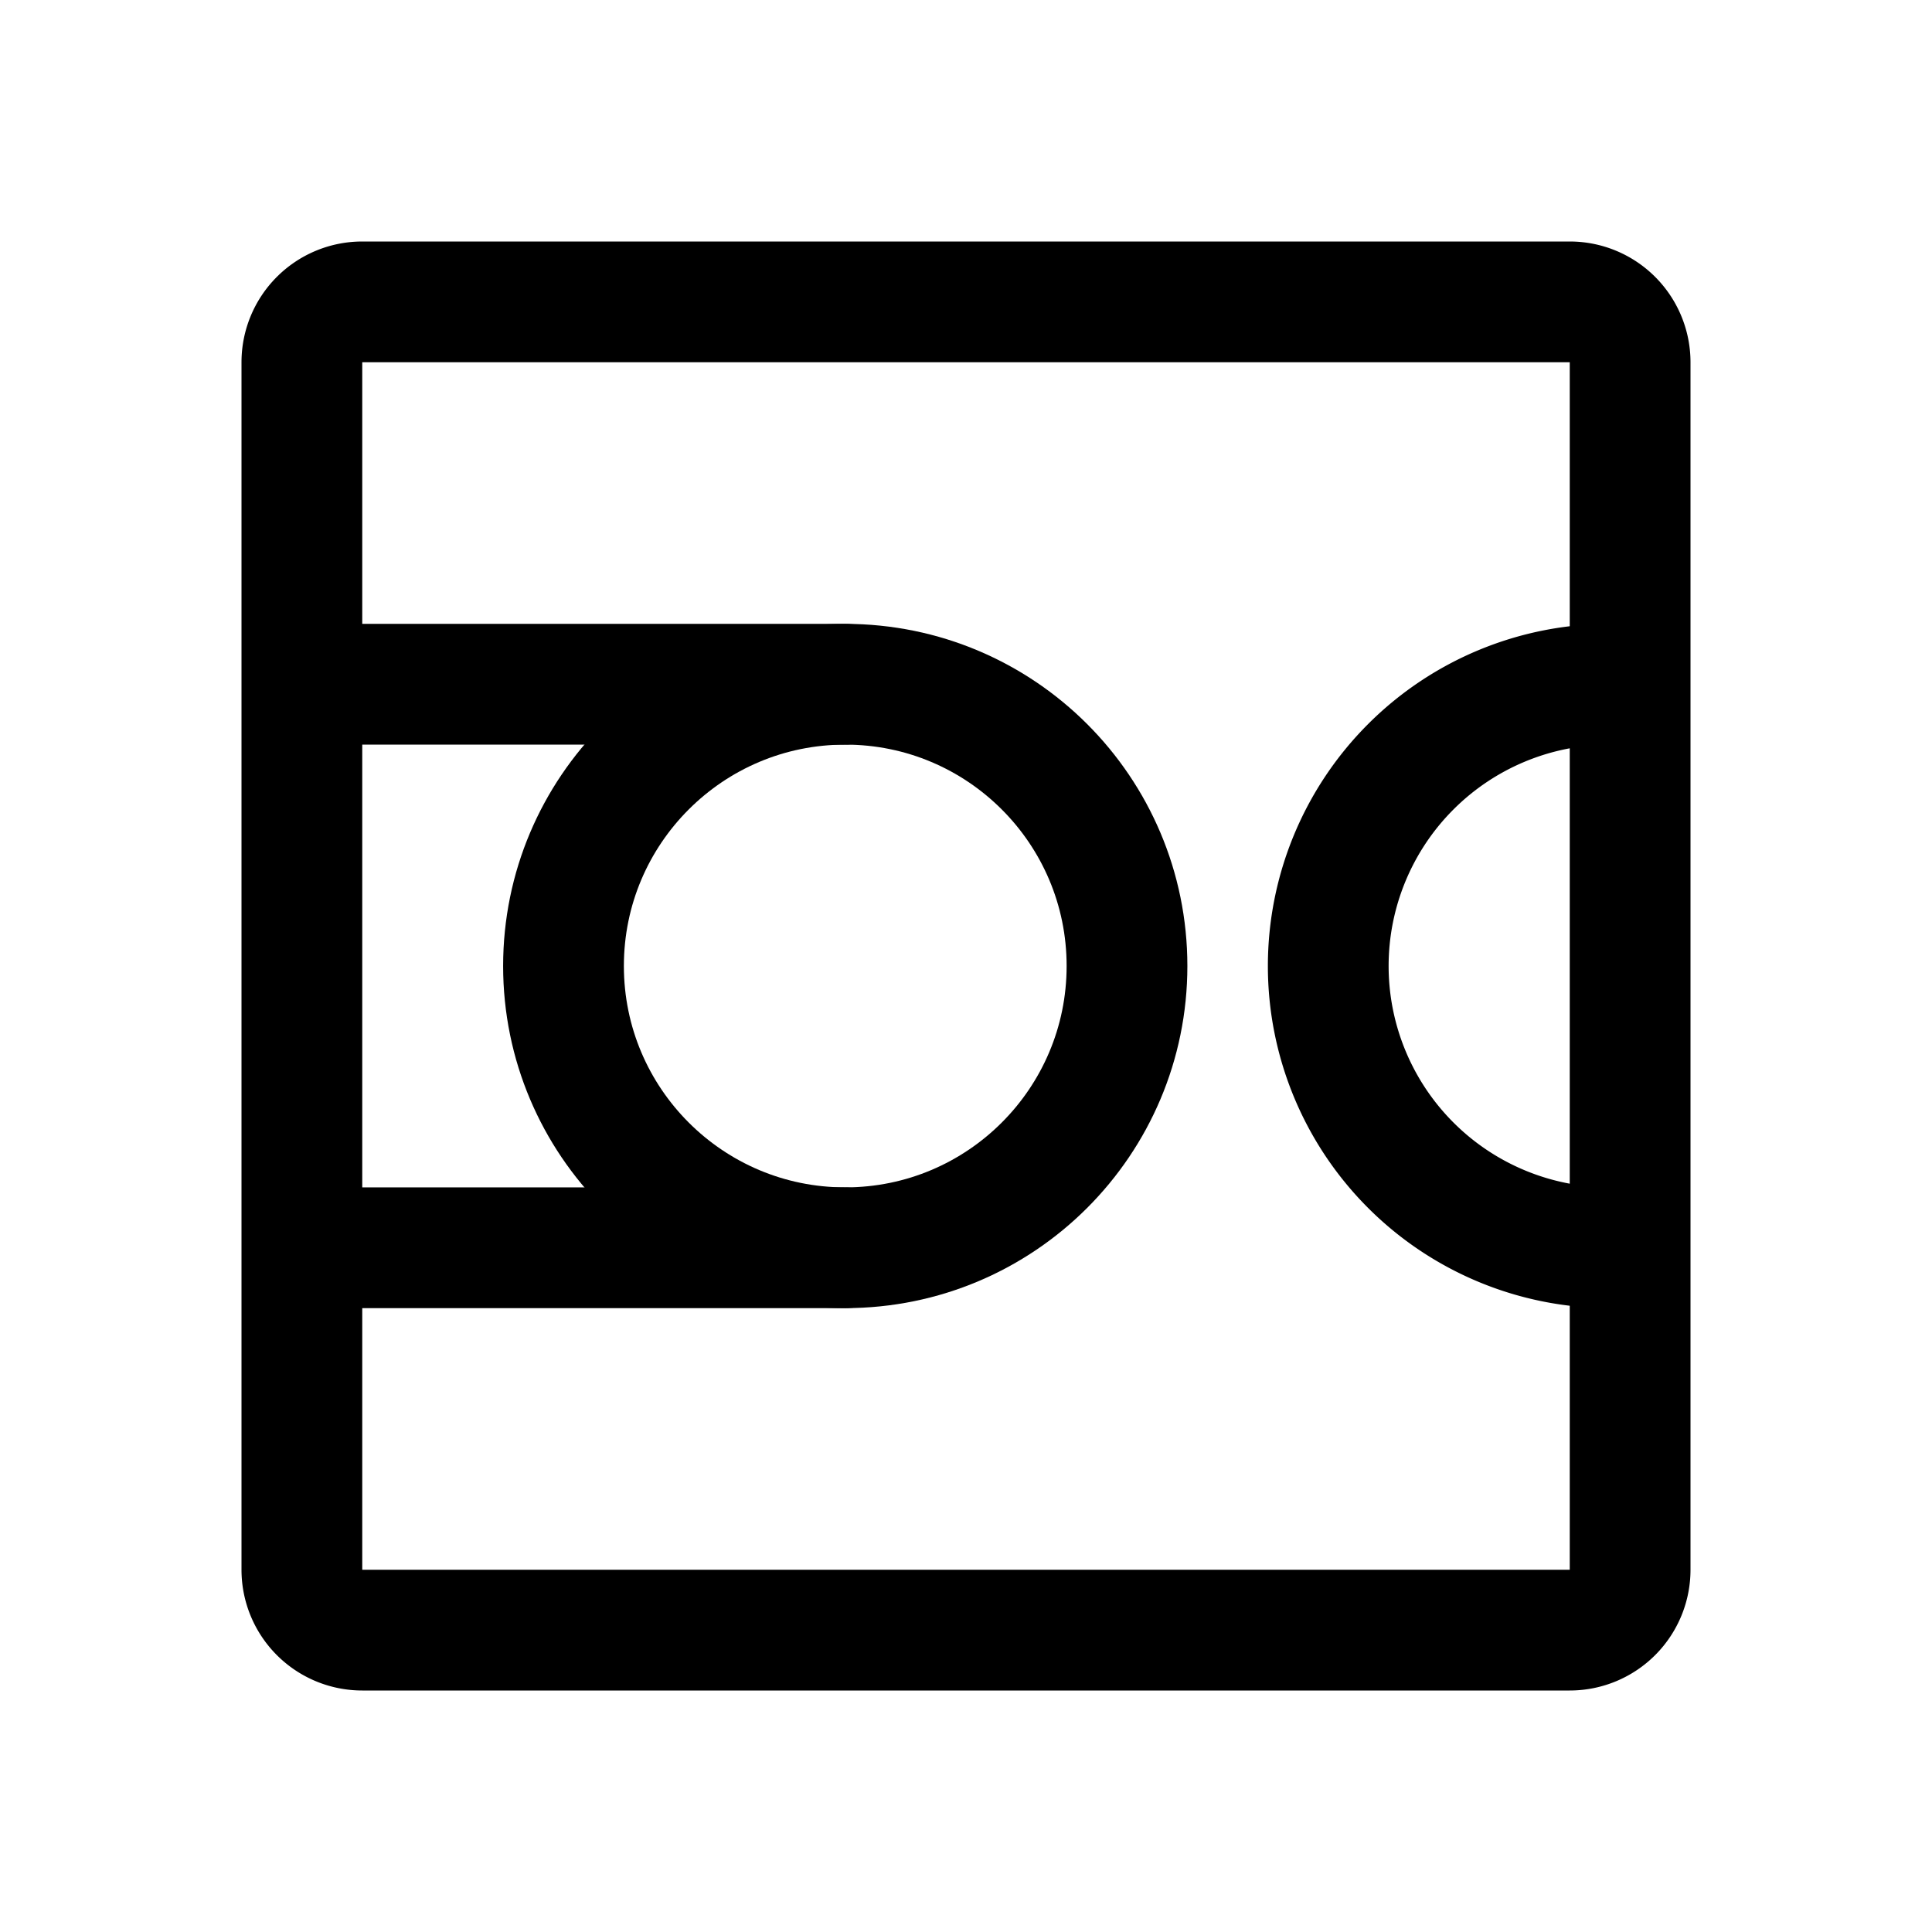 <svg width="192" height="192" viewBox="0 0 192 192" fill="none" xmlns="http://www.w3.org/2000/svg"><path d="M156 30H36a6 6 0 0 0-6 6v120a6 6 0 0 0 6 6h120a6 6 0 0 0 6-6V36a6 6 0 0 0-6-6ZM30 68h54m-54 56h54" stroke="#000" stroke-width="12" stroke-linecap="round" stroke-linejoin="round"/><circle cx="84" cy="96" r="28" stroke="#000" stroke-width="12" stroke-linejoin="round"/><path d="M160 124a28 28 0 0 1 0-56" stroke="#000" stroke-width="12" stroke-linecap="round" stroke-linejoin="round"/></svg>